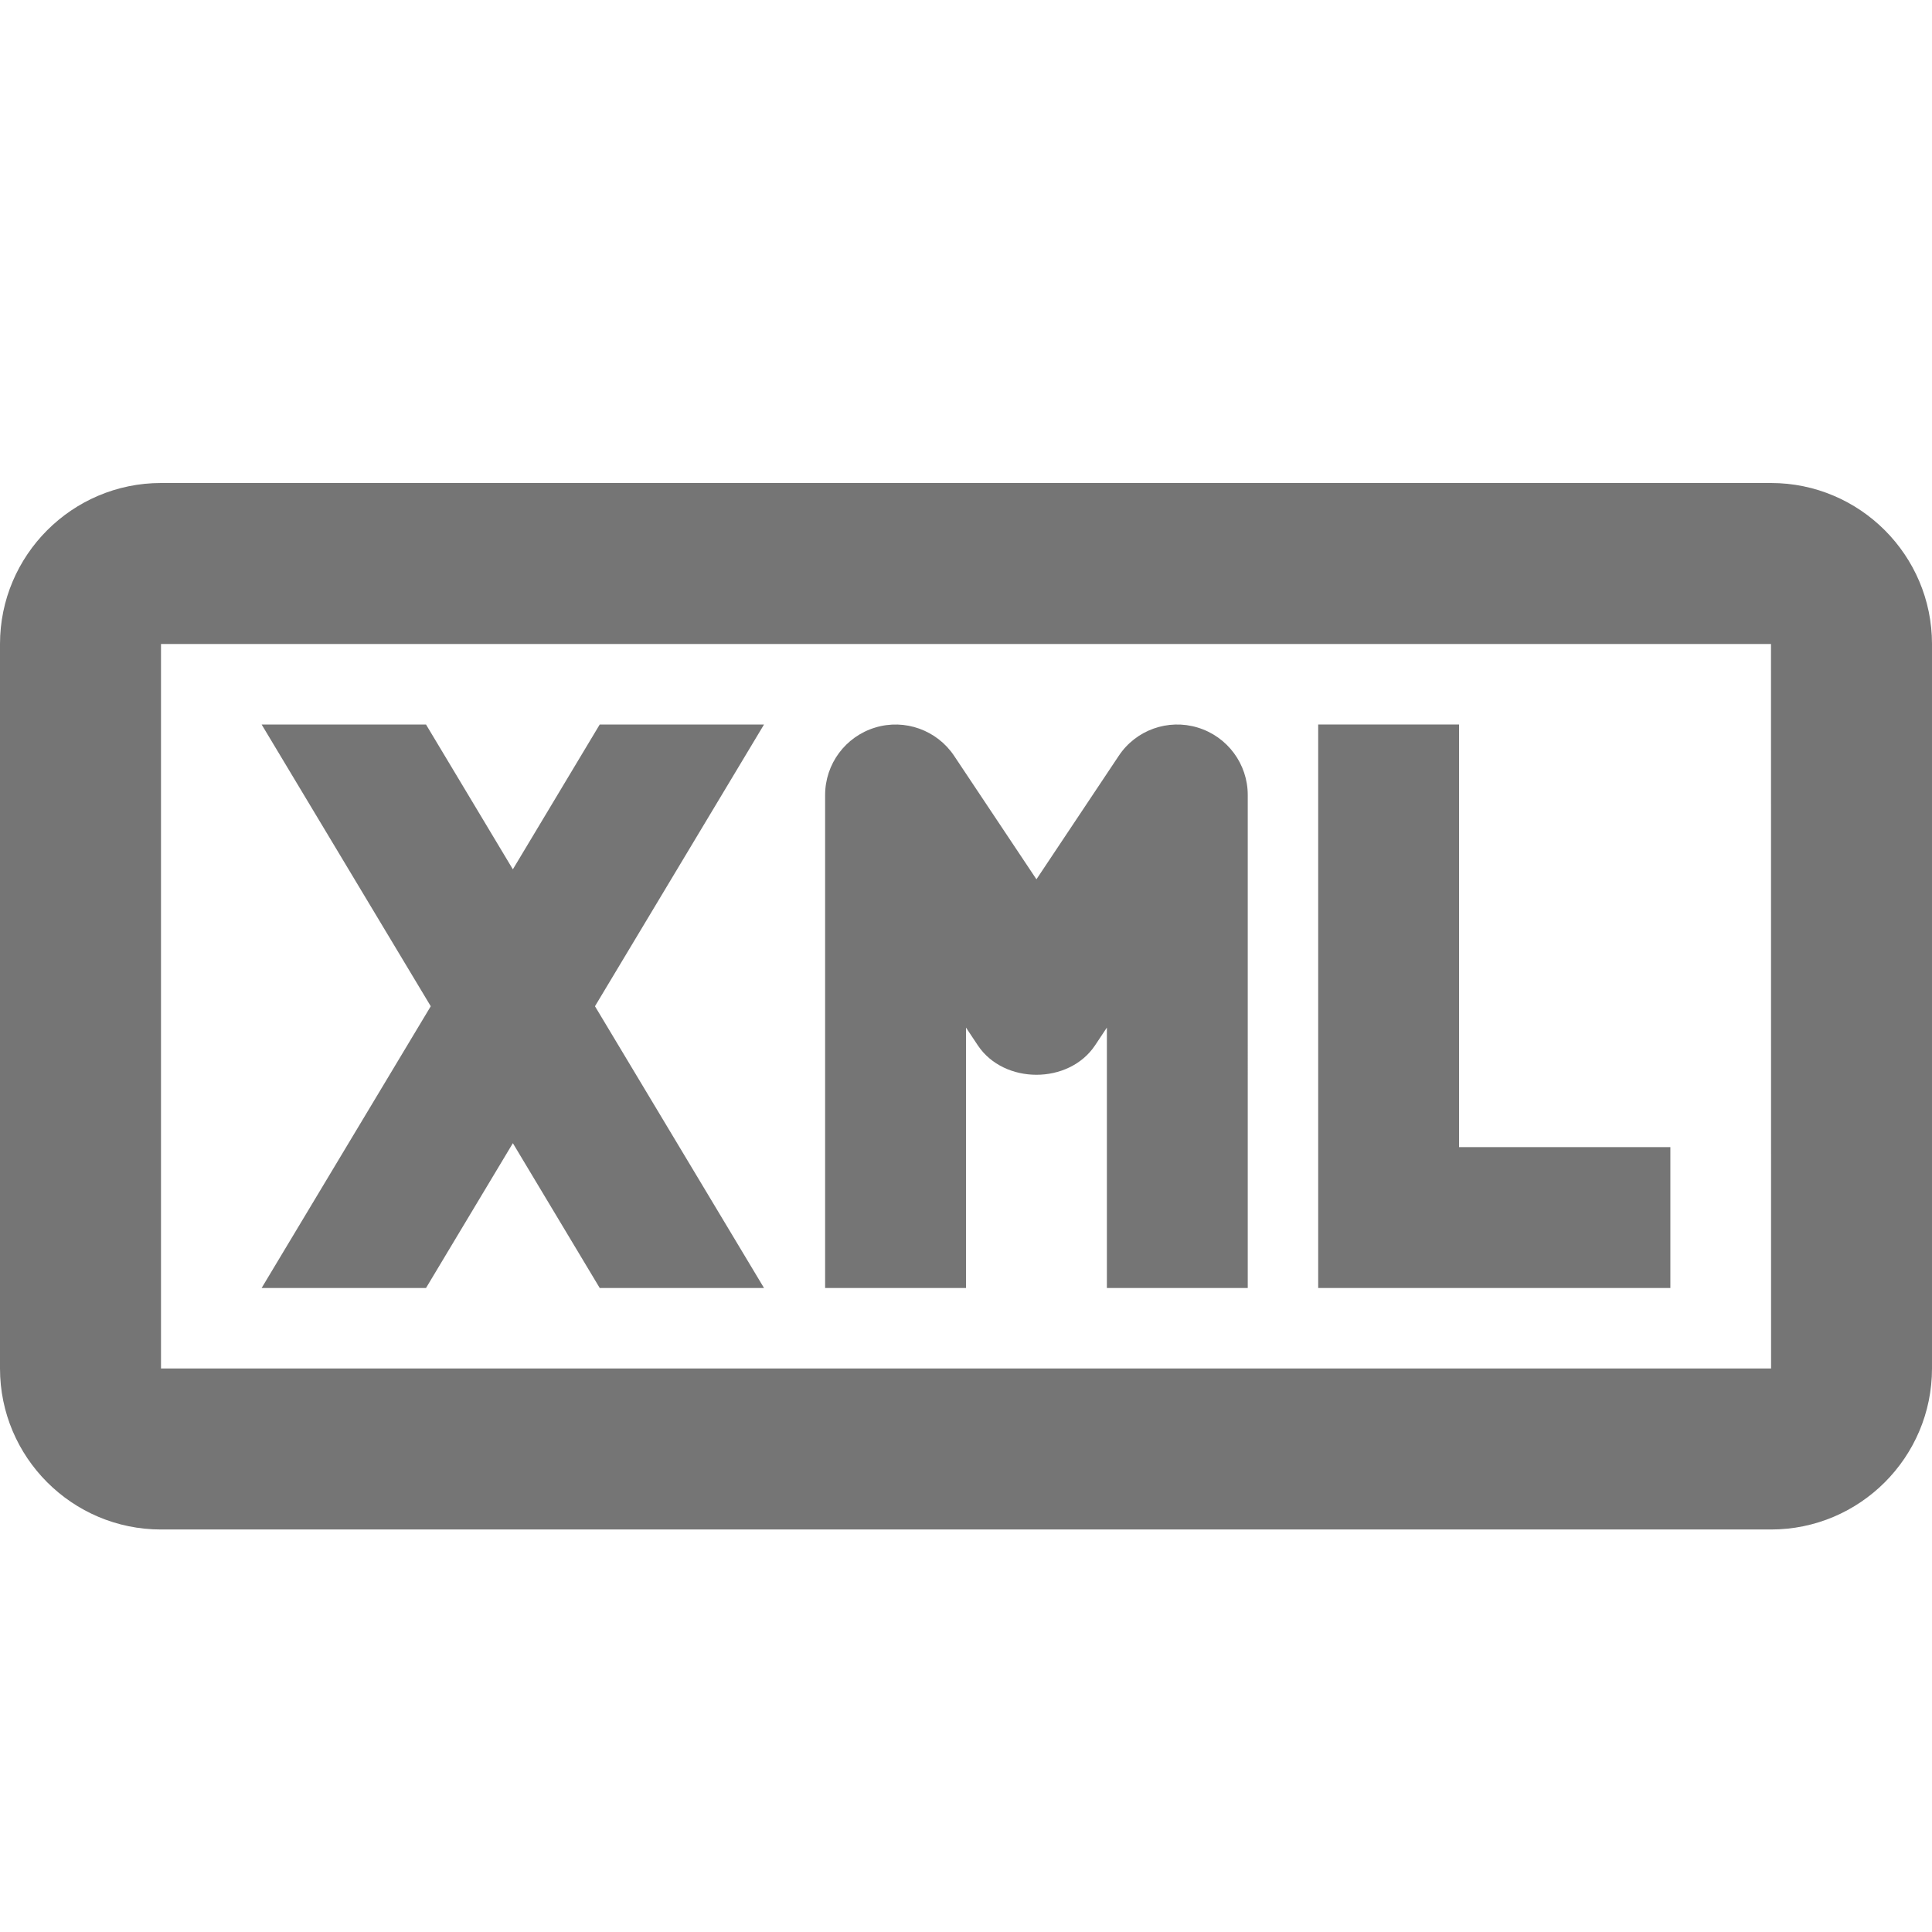 <?xml version="1.0" encoding="iso-8859-1"?>
<!-- Generator: Adobe Illustrator 16.0.0, SVG Export Plug-In . SVG Version: 6.00 Build 0)  -->
<!DOCTYPE svg PUBLIC "-//W3C//DTD SVG 1.1//EN" "http://www.w3.org/Graphics/SVG/1.1/DTD/svg11.dtd">
<svg version="1.1" xmlns="http://www.w3.org/2000/svg" xmlns:xlink="http://www.w3.org/1999/xlink" x="0px" y="0px" width="24px"
	 height="24px" viewBox="0 0 24 24" style="enable-background:new 0 0 24 24;" xml:space="preserve">
<g id="Frame_-_24px">
	<rect style="fill:none;" width="24" height="24"/>
</g>
<g id="Line_Icons">
	<g>
		<path style="fill:#757575;" d="M22,6H2C0.897,6,0,6.898,0,8v9c0,1.103,0.897,2,2,2h20c1.103,0,2-0.897,2-2V8
			C24,6.898,23.103,6,22,6z M2,17V8h20l0.001,9H2z"/>
		<polygon style="fill:#757575;" points="18.125,9 16.375,9 16.375,16 17.25,16 18.125,16 20.75,16 20.75,14.25 18.125,14.25 		"/>
		<path style="fill:#757575;" d="M14.878,9.038c-0.368-0.112-0.768,0.03-0.981,0.352l-1.022,1.533L11.853,9.39
			c-0.214-0.321-0.614-0.464-0.981-0.352C10.502,9.15,10.25,9.491,10.25,9.875V16H12v-3.235l0.147,0.221
			c0.325,0.487,1.131,0.487,1.456,0l0.147-0.221V16h1.75V9.875C15.5,9.491,15.248,9.15,14.878,9.038z"/>
		<polygon style="fill:#757575;" points="7.45,9 6.371,10.799 5.292,9 3.25,9 5.351,12.5 3.25,16 5.292,16 6.371,14.201 7.45,16 
			9.491,16 7.391,12.5 9.491,9 		"/>
	</g>
</g>
</svg>
